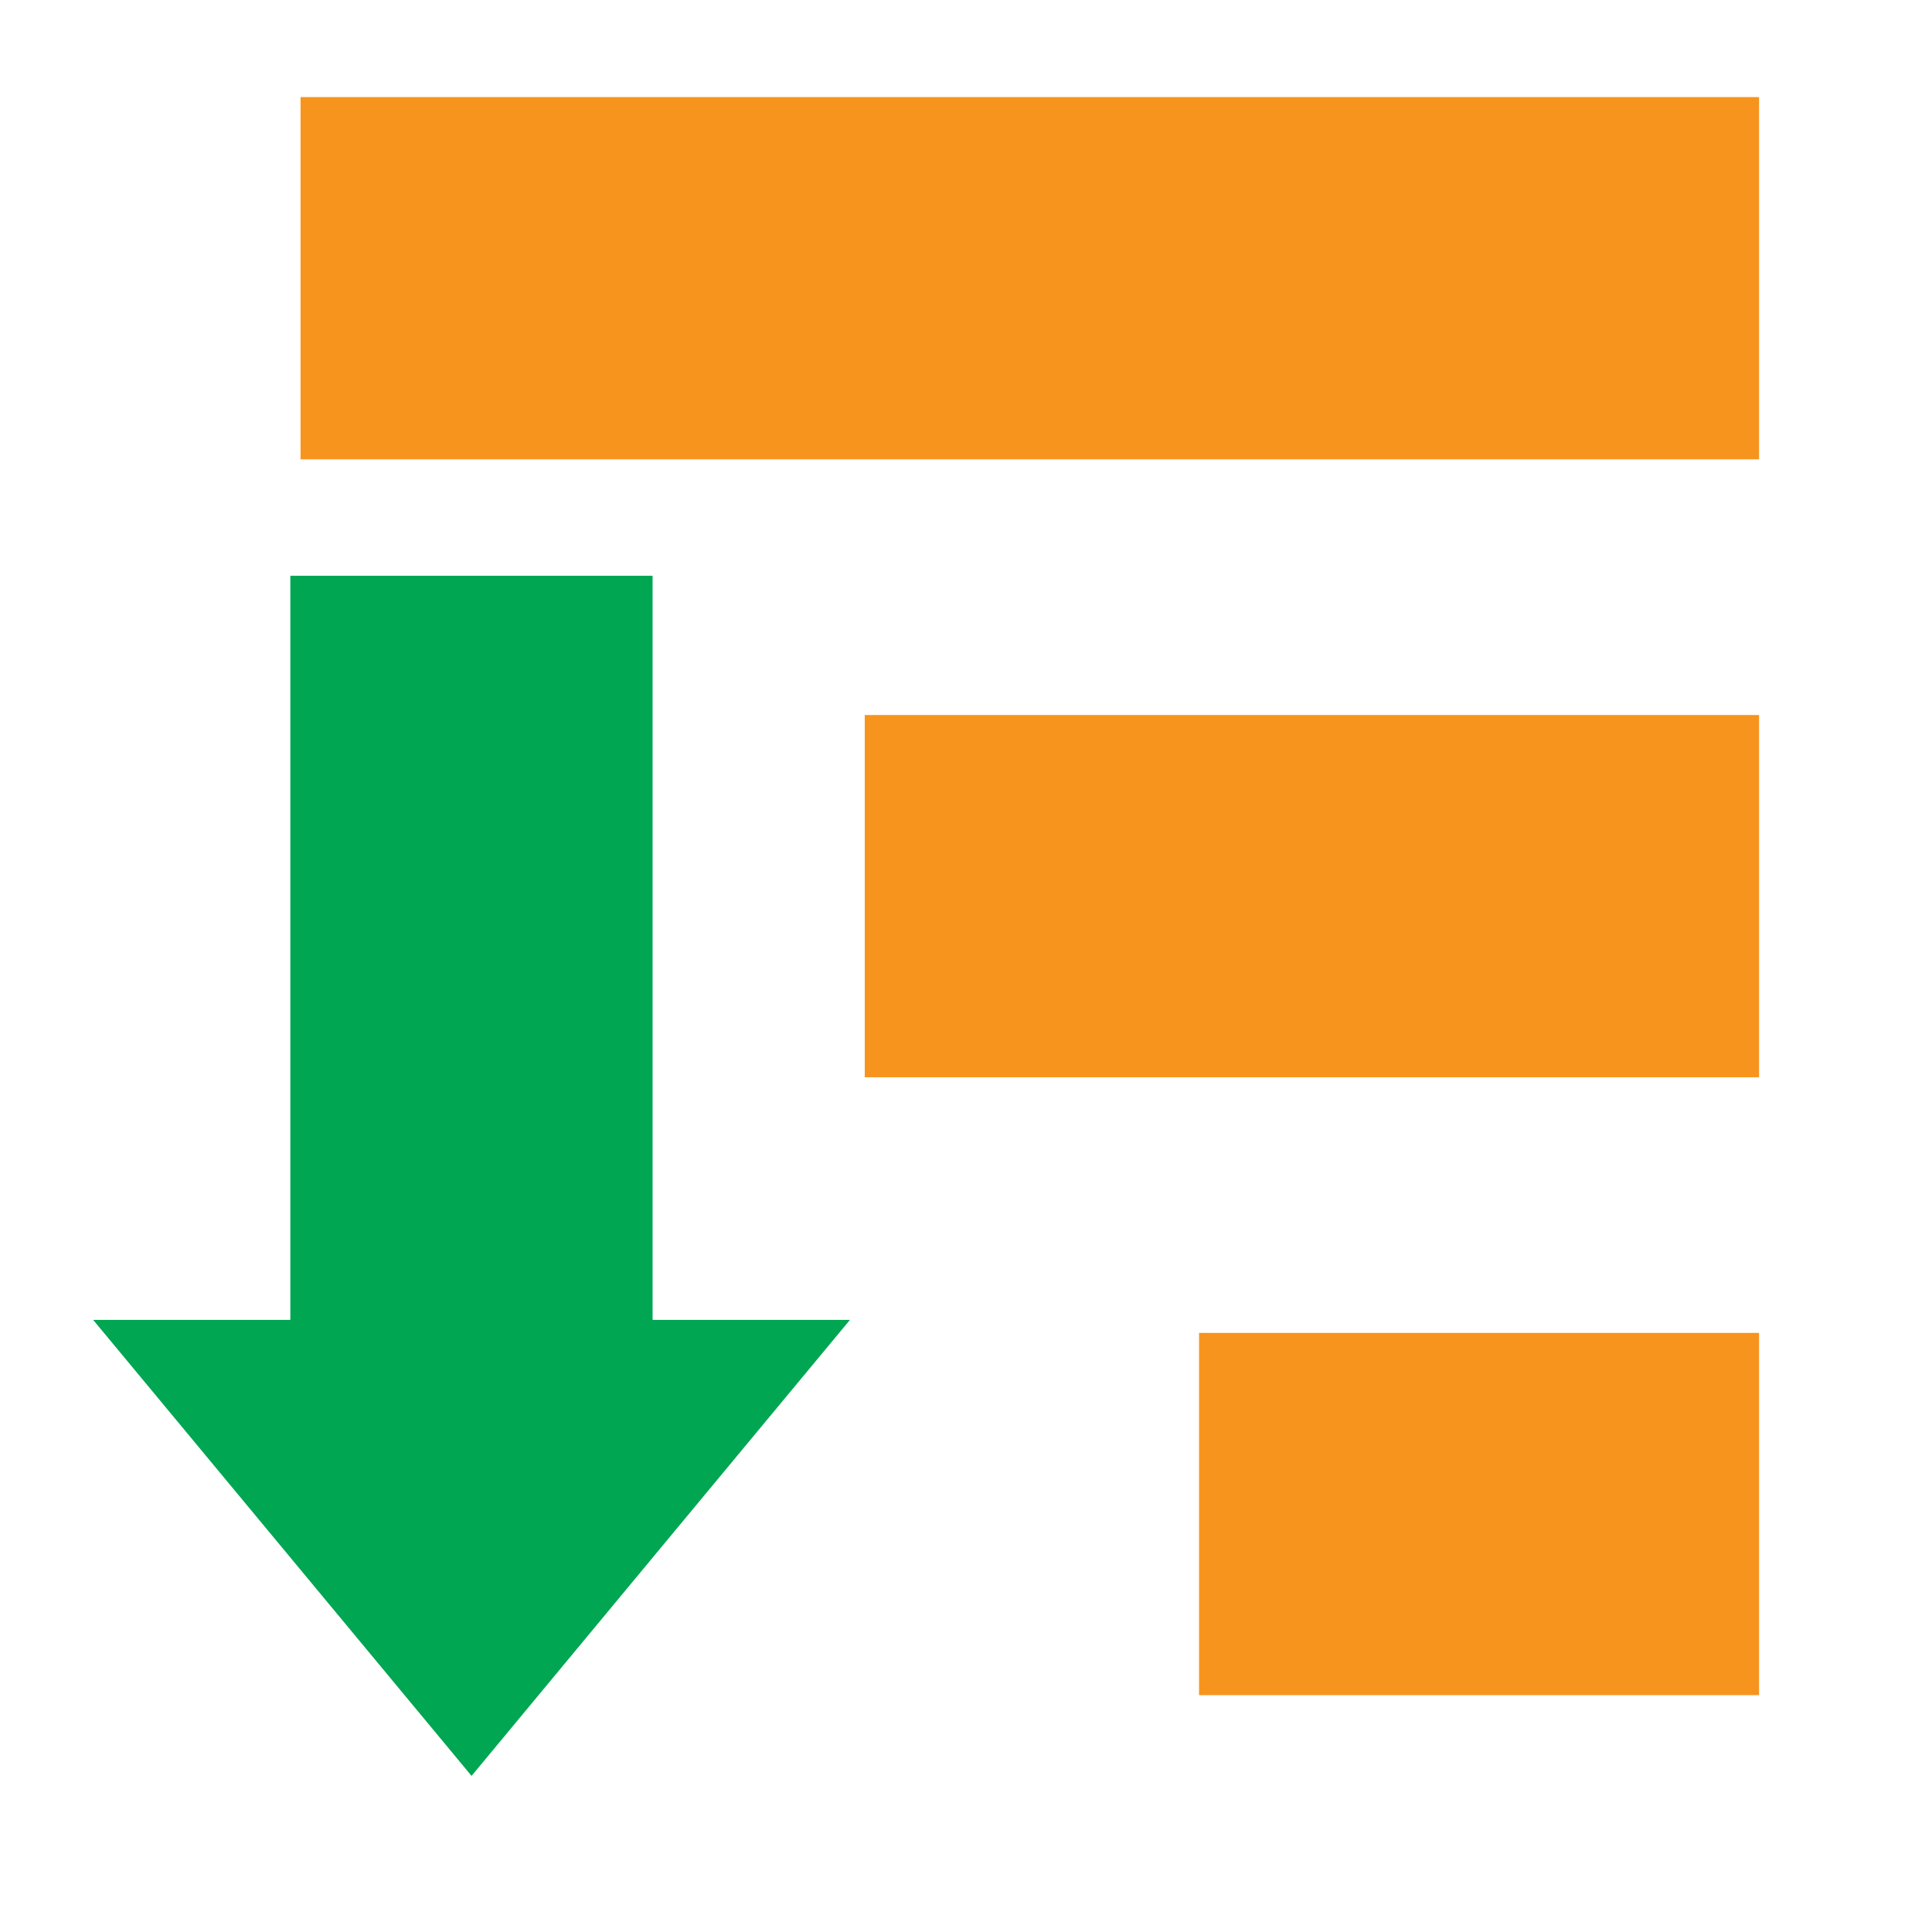 <?xml version="1.0" encoding="UTF-8"?>
<svg id="svg2987" enable-background="new 0 0 32 32" version="1.1" viewBox="0 0 32 32" xml:space="preserve" xmlns="http://www.w3.org/2000/svg" xmlns:cc="http://creativecommons.org/ns#" xmlns:dc="http://purl.org/dc/elements/1.1/" xmlns:rdf="http://www.w3.org/1999/02/22-rdf-syntax-ns#"><g id="g55" transform="translate(0 2.046)"><rect id="rect2989" x="4.978" y="-.438" width="24.158" height="6" fill="#f7941e" stroke-width="1.46"/><rect id="rect2989-7-0" x="19.86" y="20.031" width="9.276" height="6" fill="#f7941e" stroke-width=".905"/><g id="g1233" transform="matrix(1 0 0 1.528 .57 -13.472)" fill="#00a651"><rect id="rect2989-6" transform="rotate(90)" x="13.719" y="-10.239" width="9.597" height="6"/><path id="path1229" transform="matrix(2.196 0 0 1 -6.904 -.283)" d="m6.441 27.011-2.854-4.943h2.854 2.854l-1.427 2.471z"/></g><rect id="rect2989-7-0-0" x="14.323" y="9.797" width="14.813" height="6" fill="#f7941e" stroke-width="1.143"/></g></svg>
